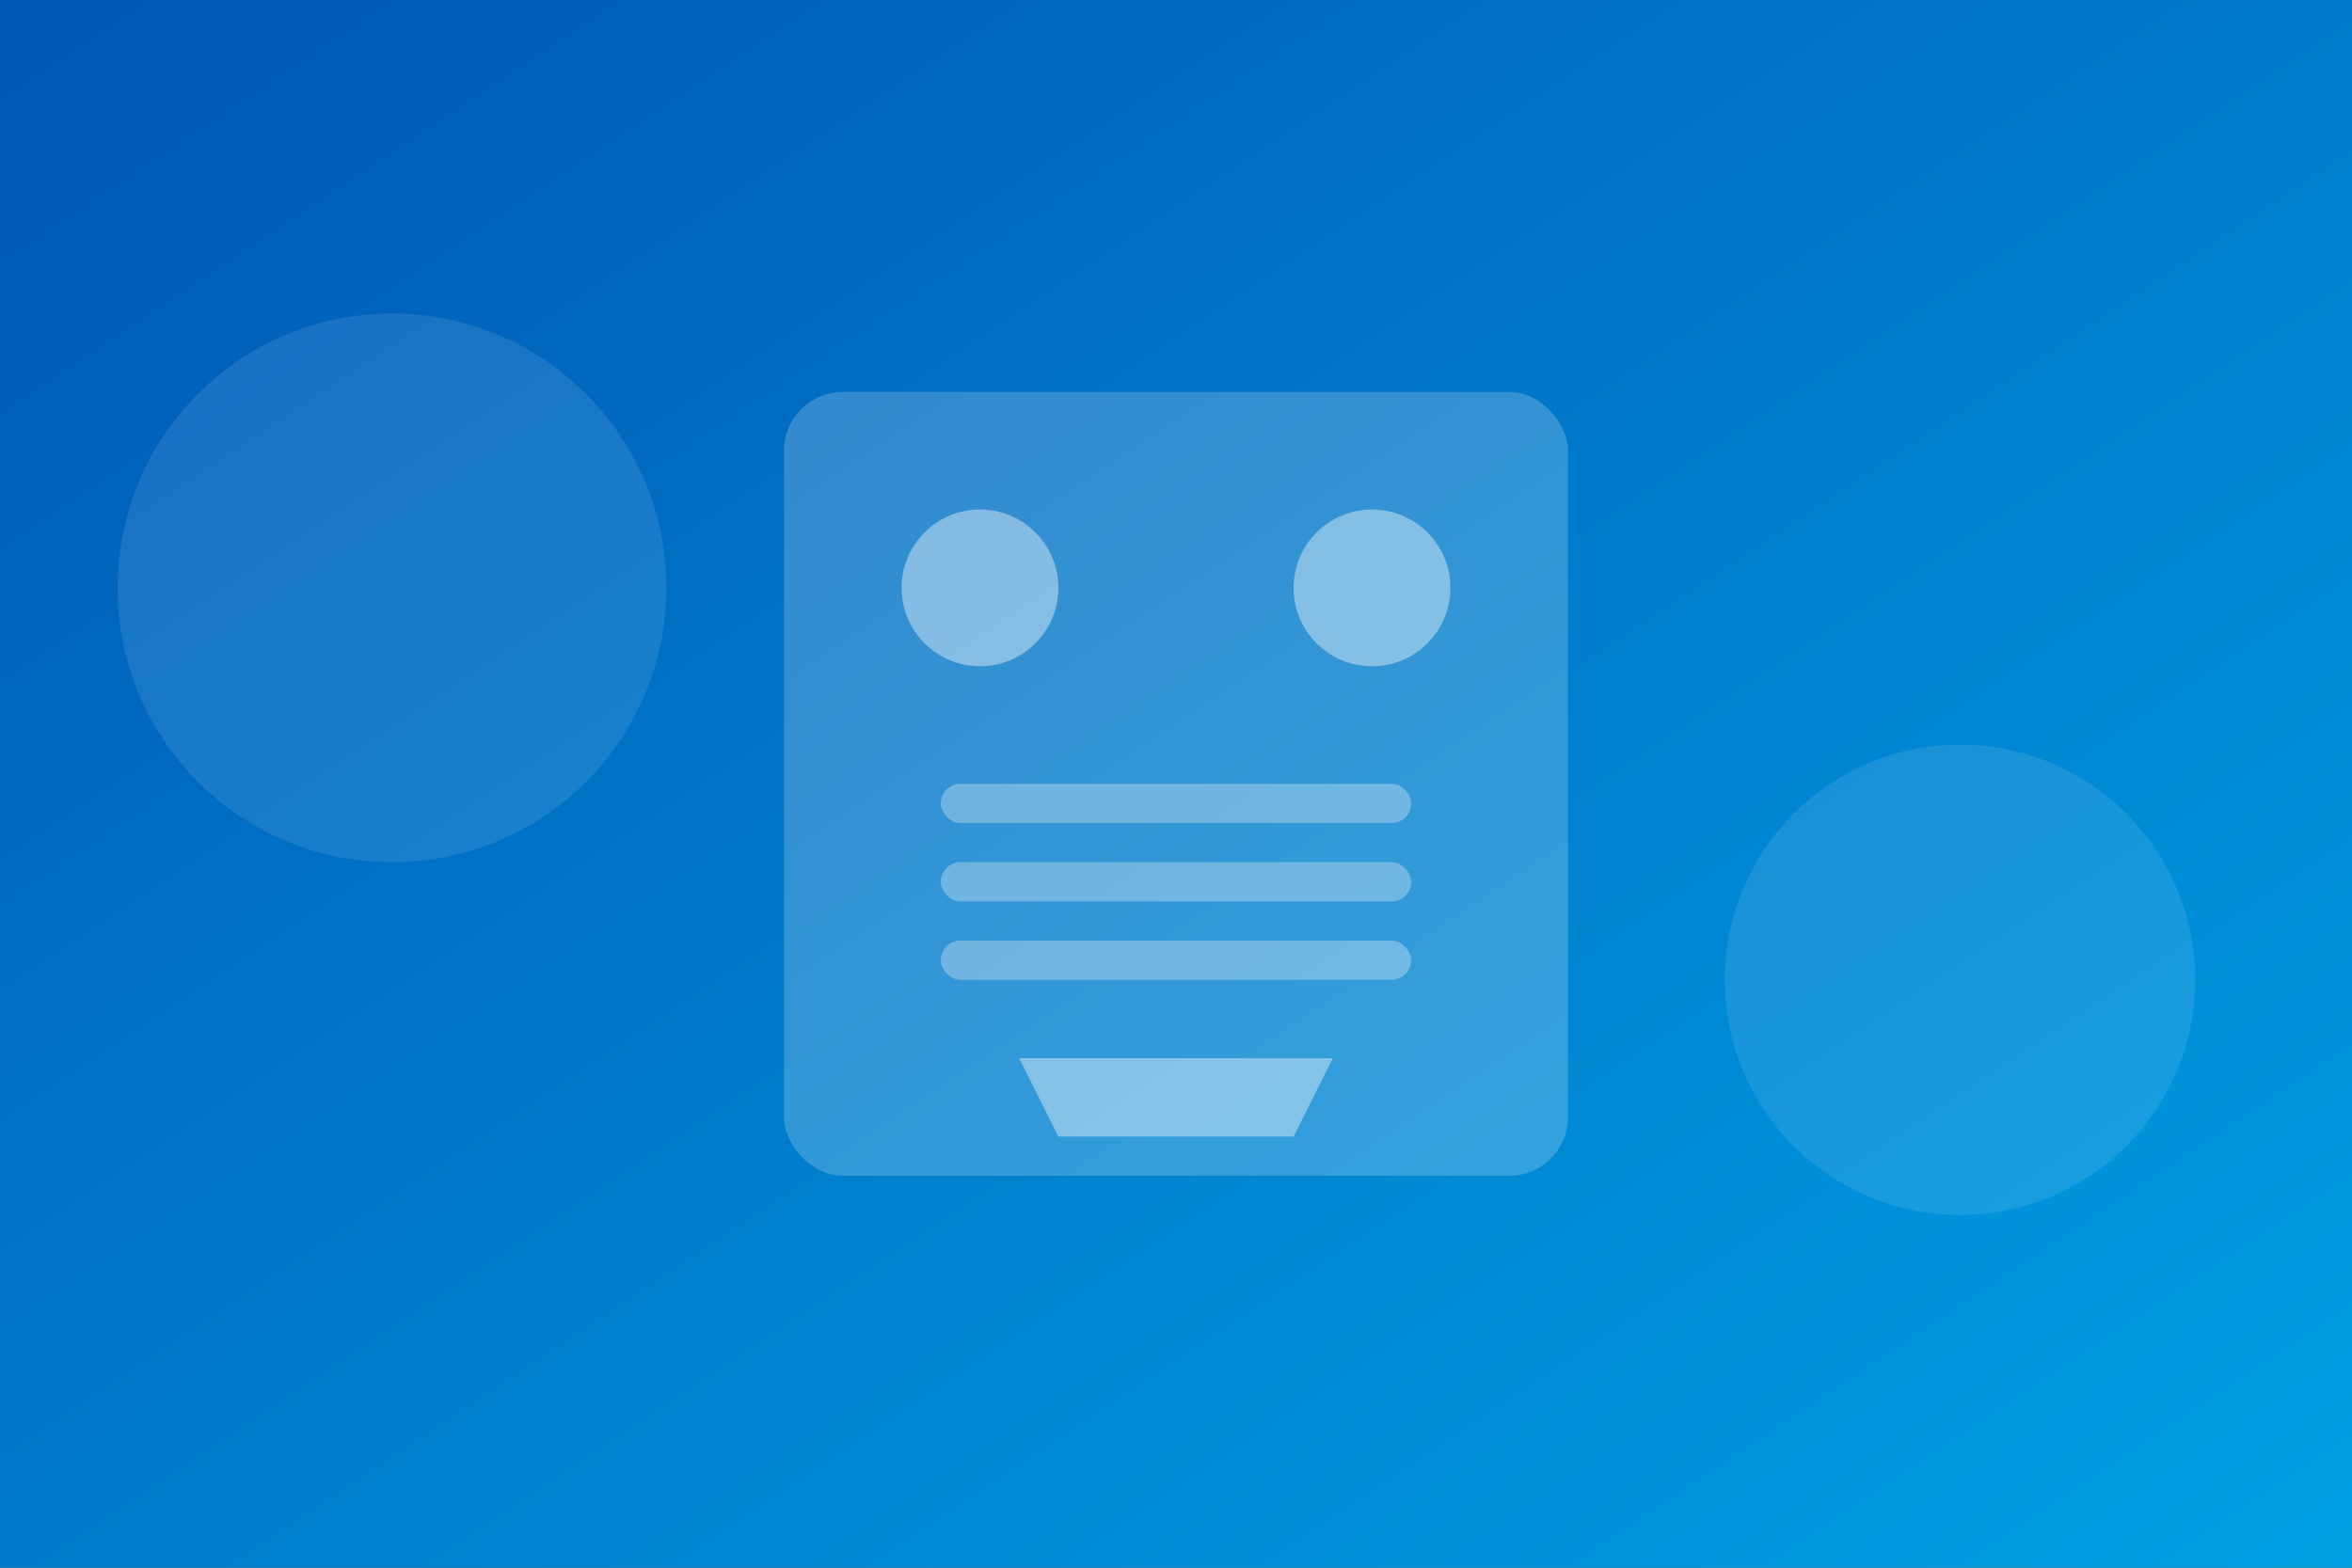 <svg width="600" height="400" viewBox="0 0 600 400" xmlns="http://www.w3.org/2000/svg">
  <rect x="0" y="0" width="600" height="400" fill="#333333" stroke="none"/>
  <!-- Background with gradient -->
  <rect width="600" height="400" fill="url(#blueGradient)" />
  
  <!-- Define gradients -->
  <defs>
    <linearGradient id="blueGradient" x1="0%" y1="0%" x2="100%" y2="100%">
      <stop offset="0%" stop-color="#0056b3" />
      <stop offset="100%" stop-color="#00a0e3" />
    </linearGradient>
  </defs>
  
  <!-- Decorative elements -->
  <circle cx="100" cy="150" r="70" fill="rgba(255, 255, 255, 0.1)" />
  <circle cx="500" cy="250" r="60" fill="rgba(255, 255, 255, 0.1)" />
  
  <!-- Fitness Studio representation -->
  <rect x="200" y="100" width="200" height="200" rx="15" fill="rgba(255, 255, 255, 0.2)" />
  
  <!-- Fitness elements -->
  <circle cx="250" cy="150" r="20" fill="rgba(255, 255, 255, 0.4)" />
  <circle cx="350" cy="150" r="20" fill="rgba(255, 255, 255, 0.4)" />
  <rect x="240" y="200" width="120" height="10" rx="5" fill="rgba(255, 255, 255, 0.3)" />
  <rect x="240" y="220" width="120" height="10" rx="5" fill="rgba(255, 255, 255, 0.3)" />
  <rect x="240" y="240" width="120" height="10" rx="5" fill="rgba(255, 255, 255, 0.3)" />
  <path d="M260 270 L340 270 L330 290 L270 290 Z" fill="rgba(255, 255, 255, 0.4)" />
</svg>